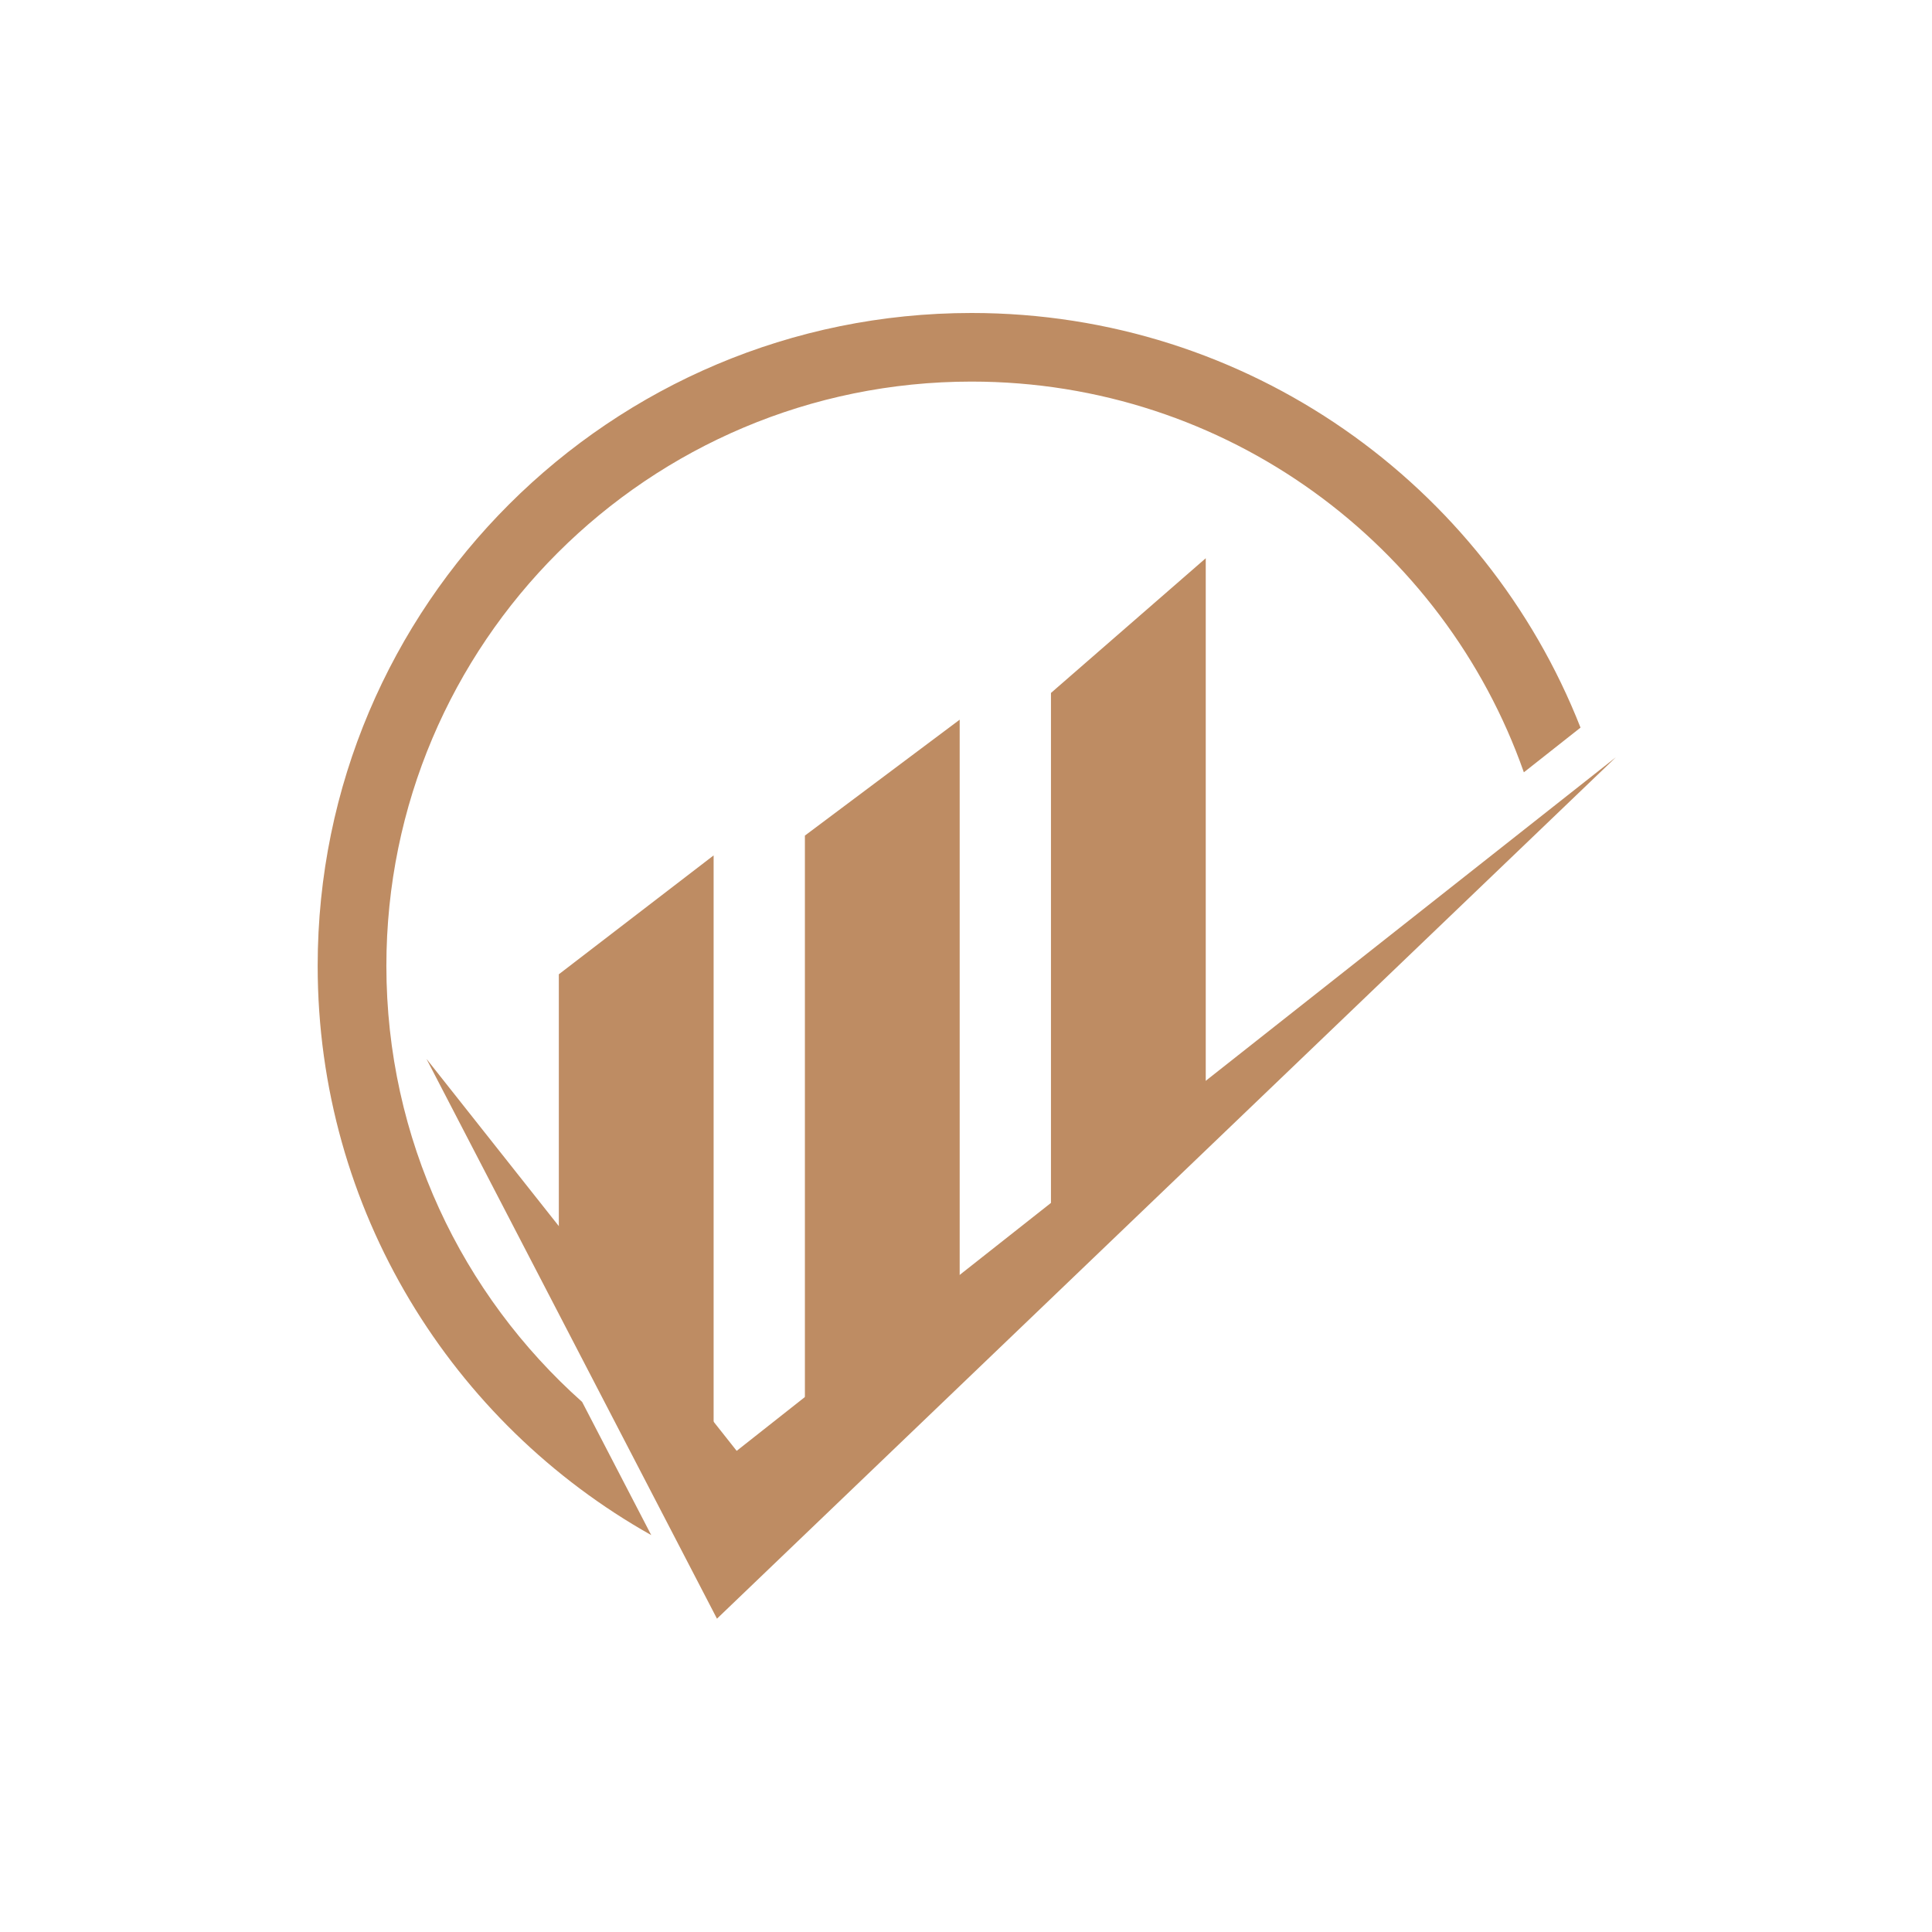 <svg xmlns="http://www.w3.org/2000/svg" xmlns:xlink="http://www.w3.org/1999/xlink" width="500" zoomAndPan="magnify" viewBox="0 0 375 375" height="500" preserveAspectRatio="xMidYMid meet" version="1.0"><defs><clipPath id="3fb11a32bf"><path d="M 61.668 60.719 L 307 60.719 L 307 298 L 61.668 298 Z M 61.668 60.719 " clip-rule="nonzero"/></clipPath><clipPath id="552999d18f"><path d="M 82 146 L 313.668 146 L 313.668 314.219 L 82 314.219 Z M 82 146 " clip-rule="nonzero"/></clipPath></defs><rect x="-37.5" width="450" fill="#ffffff" y="-37.5" height="450" fill-opacity="1"/><rect x="-37.5" width="450" fill="#ffffff" y="-37.5" height="450" fill-opacity="1"/><path fill="#be8c63" d="M 156.23 271.93 L 186.273 252.77 L 186.273 139.691 L 156.23 162.188 L 156.23 271.93 " fill-opacity="1" fill-rule="nonzero"/><path fill="#be8c63" d="M 108.469 251.766 L 138.512 276.723 L 138.512 166.035 L 108.469 189.109 L 108.469 251.766 " fill-opacity="1" fill-rule="nonzero"/><path fill="#be8c63" d="M 203.992 134.5 L 203.992 234.25 L 234.035 210.551 L 234.035 108.352 L 203.992 134.5 " fill-opacity="1" fill-rule="nonzero"/><g clip-path="url(#3fb11a32bf)"><path fill="#be8c63" d="M 112.992 272.113 C 89.68 251.344 74.996 221.117 74.996 187.469 C 74.996 124.84 125.848 74.066 188.578 74.066 C 238.121 74.066 280.254 105.738 295.781 149.906 L 306.777 141.23 C 288.277 94.117 242.328 60.75 188.578 60.75 C 118.484 60.75 61.66 117.484 61.66 187.469 C 61.66 234.902 87.762 276.242 126.406 297.965 L 112.992 272.113 " fill-opacity="1" fill-rule="nonzero"/></g><g clip-path="url(#552999d18f)"><path fill="#be8c63" d="M 313.652 146.973 L 142.988 281.609 L 82.777 205.527 L 139.164 314.184 L 313.652 146.973 " fill-opacity="1" fill-rule="nonzero"/></g></svg>